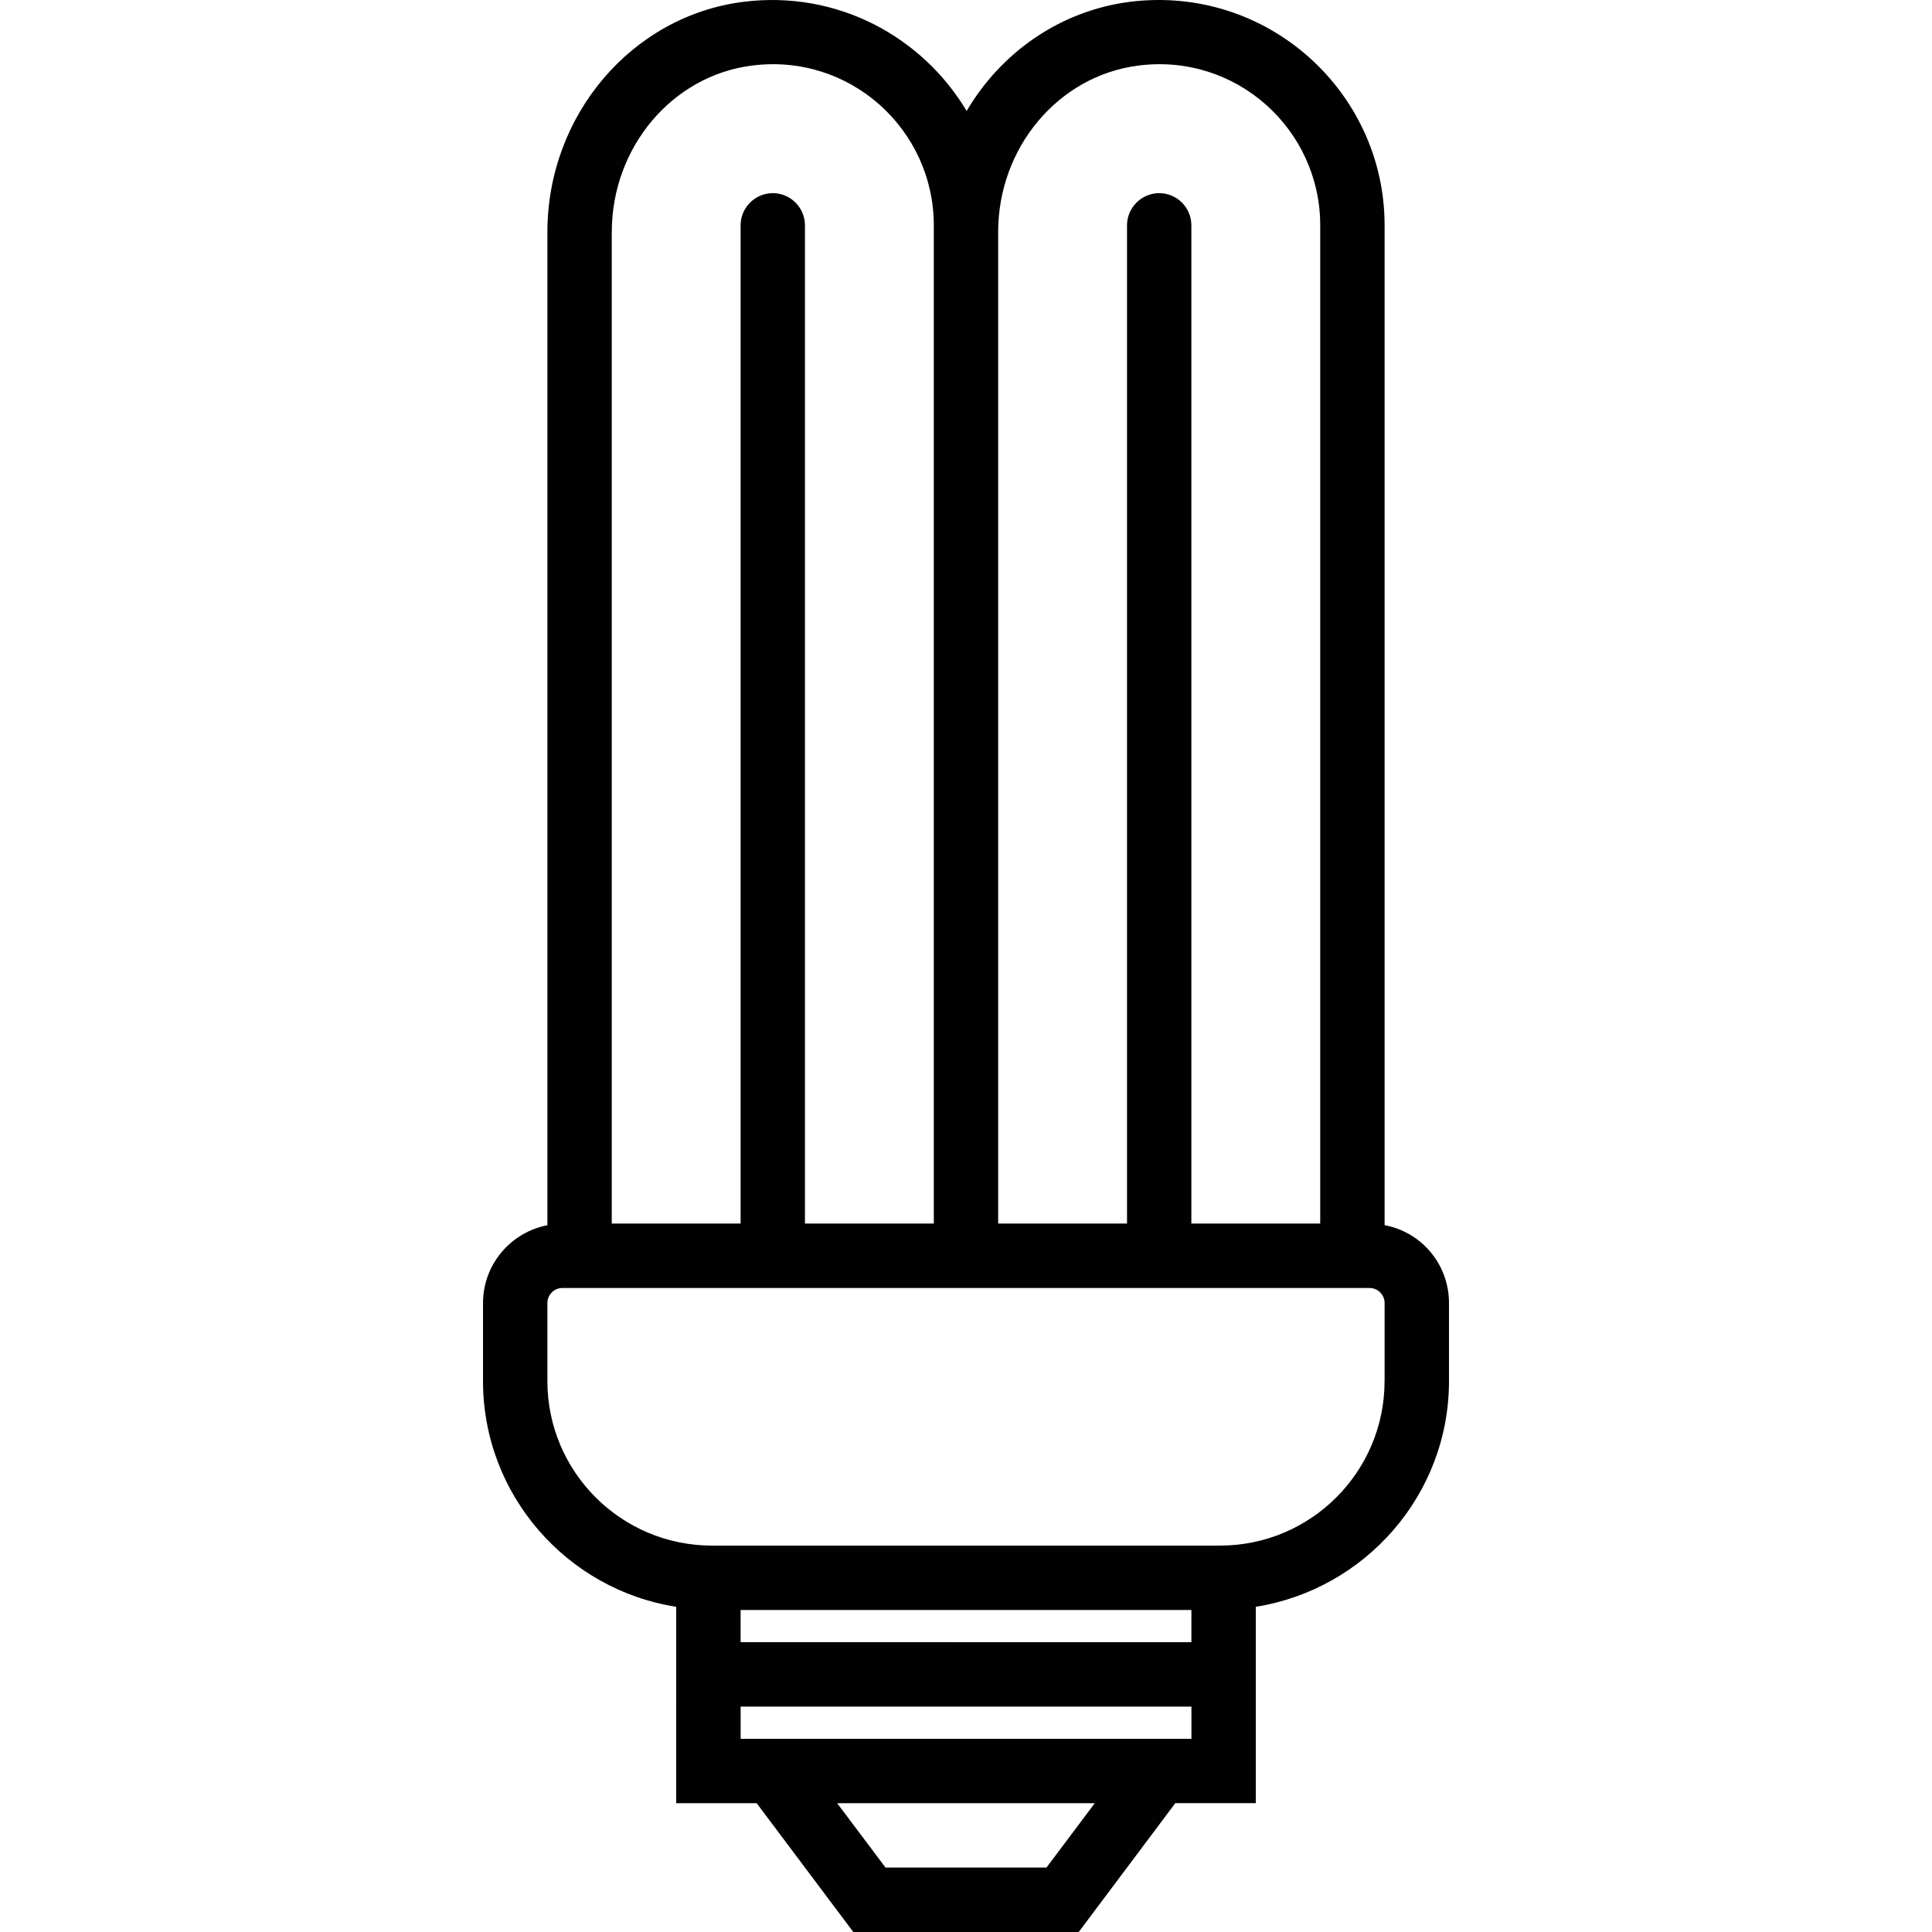 <svg xmlns="http://www.w3.org/2000/svg" viewBox="0 0 595.28 595.28">
  <path fill="#010101" d="M426.62 377.5V69.43c0-41.27-36.3-74.2-78.58-68.86-21.43 2.78-39.6 15.58-50.2 33.63-13.6-22.82-39.8-37.3-68.86-33.63-34.33 4.37-60.32 34.92-60.32 70.94v306c-11.3 2.18-19.84 12.1-19.84 24v24.02c0 35.12 25.9 64.3 59.53 69.55V555.6h24.8l29.77 39.68h69.45l29.76-39.7h24.8v-60.5c33.63-5.37 59.53-34.44 59.53-69.56v-24c0-12.02-8.53-21.94-19.84-24.02zm-76-357.28c30.26-3.97 56.16 19.64 56.16 49.2V377h-39.7V69.43c0-5.46-4.45-9.92-9.9-9.92s-9.93 4.47-9.93 9.93V377h-39.7V71.5c0-26.08 18.56-48.1 43.07-51.28zM188.5 71.52c0-26.1 18.55-48.13 43.06-51.3 30.26-3.97 56.16 19.64 56.16 49.2V377h-39.7V69.43c0-5.46-4.45-9.92-9.9-9.92-5.47 0-9.93 4.47-9.93 9.93V377h-39.7V71.5zm133.94 503.9h-49.6l-14.9-19.83h79.38l-14.88 19.83zm44.65-39.67H228.2v-9.92h138.9v9.92zm-138.9-29.77v-9.92h138.9v9.92H228.2zm198.42-80.46c0 27.98-22.72 50.7-50.7 50.7H219.36c-27.98 0-50.7-22.72-50.7-50.7v-24c0-2.6 2.08-4.67 4.66-4.67H421.96c2.58 0 4.66 2.08 4.66 4.66v24.02z"/>
</svg>
